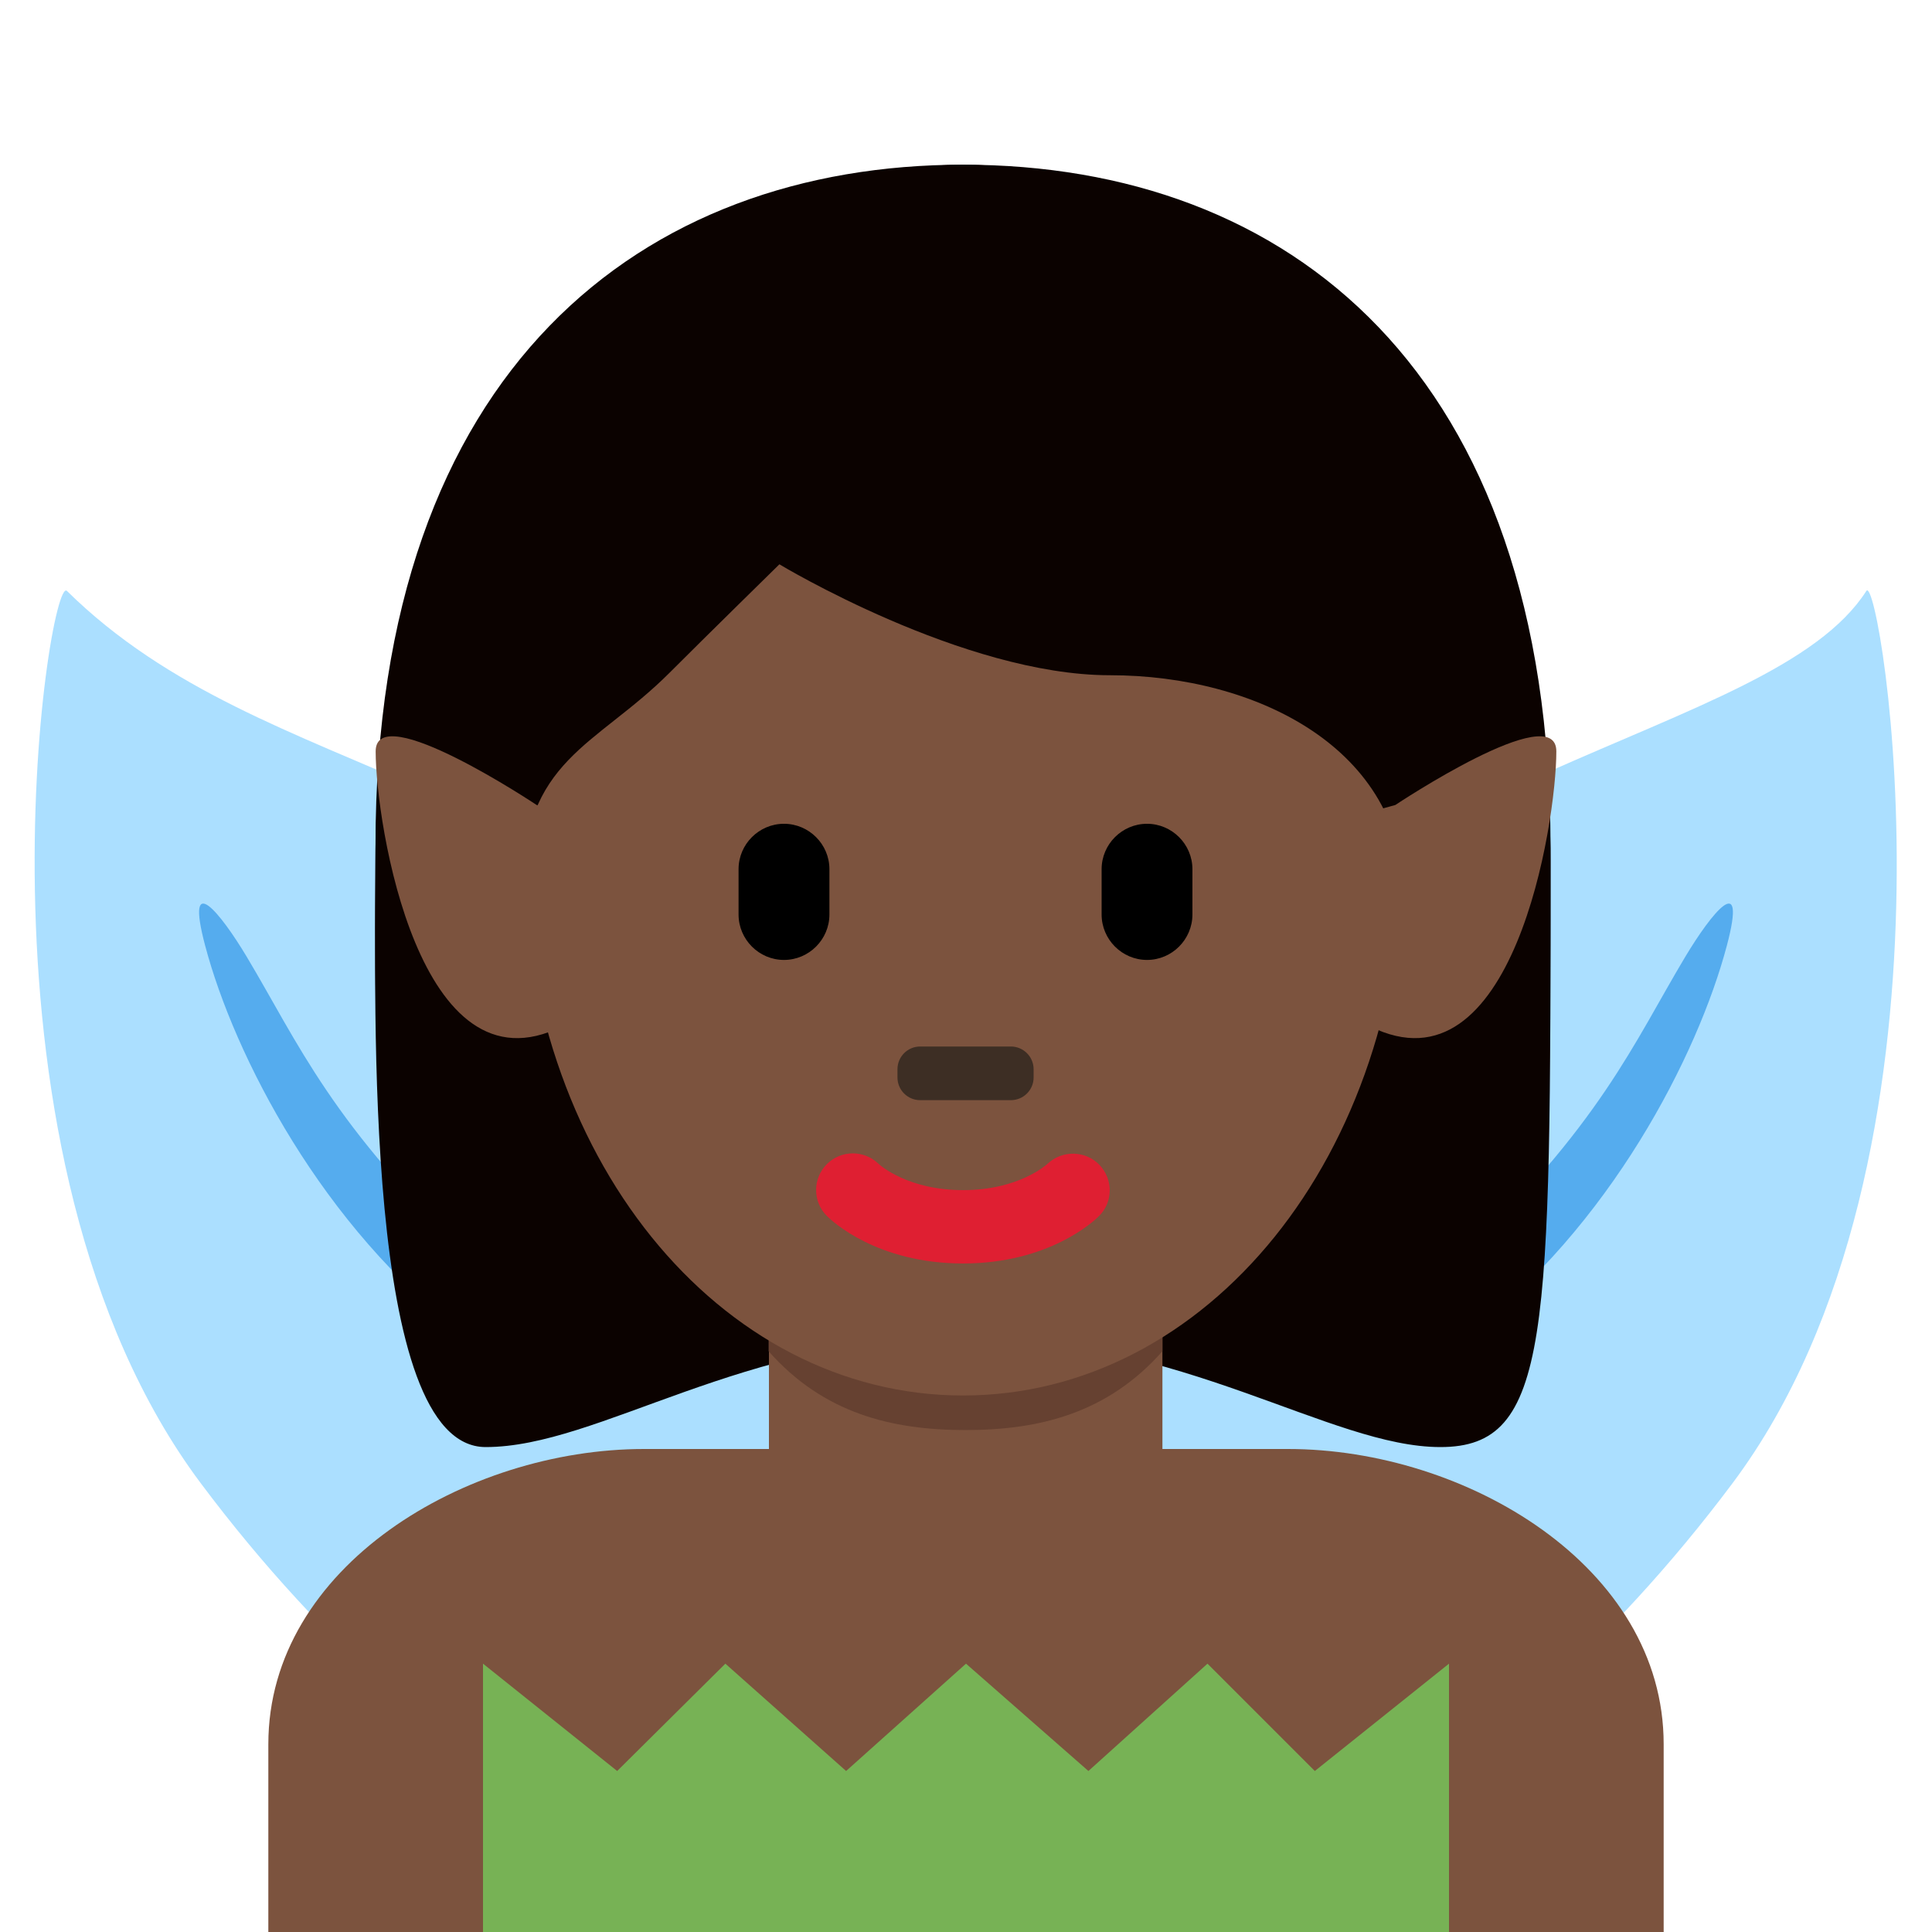 <svg xmlns="http://www.w3.org/2000/svg" xmlns:svg="http://www.w3.org/2000/svg" style="enable-background:new 0 0 45 45" id="svg2" version="1.1" viewBox="0 0 45 45" xml:space="preserve"><defs id="defs6"><clipPath id="clipPath16" clipPathUnits="userSpaceOnUse"><path id="path18" d="M 0,36 36,36 36,0 0,0 0,36 Z"/></clipPath></defs><g id="g10" transform="matrix(1.25,0,0,-1.25,0,45)"><g id="g12"><g id="g14" clip-path="url(#clipPath16)"><g id="g20" transform="translate(20.769,15.727)"><path id="path22" d="m 0,0 c -4.558,-6.089 -5.676,-12.675 -2.497,-14.71 3.178,-2.035 9.45,1.252 14.008,7.341 C 16.069,-1.28 14.263,9.66 14.008,9.262 12.231,6.488 4.558,6.089 0,0" style="fill:#abdfff;fill-opacity:1;fill-rule:nonzero;stroke:none"/></g><g id="g24" transform="translate(15.255,15.727)"><path id="path26" d="m 0,0 c 4.558,-6.089 5.676,-12.675 2.498,-14.71 -3.179,-2.035 -9.451,1.252 -14.009,7.341 C -16.069,-1.28 -14.351,9.6 -14.008,9.262 -10.255,5.563 -4.558,6.089 0,0" style="fill:#abdfff;fill-opacity:1;fill-rule:nonzero;stroke:none"/></g><g id="g28" transform="translate(31.402,18.171)"><path id="path30" d="m 0,0 c -0.96,-1.604 -1.586,-3.147 -4.251,-5.659 -1.029,-0.971 -0.94,-2.246 0.18,-1.398 2.663,2.015 4.305,5.221 4.847,7.268 C 1.158,1.652 0.484,0.808 0,0 m -26.804,0 c 0.96,-1.604 1.586,-3.147 4.251,-5.659 1.03,-0.971 0.941,-2.246 -0.179,-1.398 -2.664,2.015 -4.306,5.221 -4.848,7.268 -0.382,1.441 0.293,0.597 0.776,-0.211" style="fill:#55acee;fill-opacity:1;fill-rule:nonzero;stroke:none"/></g><g id="g32" transform="translate(31,0)"><path id="path34" d="M 0,0 0,3.5 C 0,6.814 -3.686,9 -7,9 l -12,0 c -3.313,0 -7,-2.186 -7,-5.5 L -26,0 0,0 Z" style="fill:#7c533e;fill-opacity:1;fill-rule:nonzero;stroke:none"/></g><g id="g36" transform="translate(17.945,32.931)"><path id="path38" d="m 0,0 c 4.105,0 10.947,-4.053 10.947,-12.947 0,-8.896 0,-10.948 -2.052,-10.948 -2.053,0 -4.79,2.052 -8.895,2.052 -4.105,0 -6.785,-2.052 -8.895,-2.052 -2.288,0 -2.054,8.21 -2.054,10.948 C -10.949,-4.053 -4.105,0 0,0" style="fill:#0b0200;fill-opacity:1;fill-rule:nonzero;stroke:none"/></g><g id="g40" transform="translate(14.328,8.982)"><path id="path42" d="m 0,0 c 1.466,-1.065 2.964,-0.98 3.672,-0.98 0.708,0 2.194,-0.085 3.66,0.98 l 0,3.203 L 0,3.203 0,0 Z" style="fill:#7c533e;fill-opacity:1;fill-rule:nonzero;stroke:none"/></g><g id="g44" transform="translate(14.322,10.821)"><path id="path46" d="m 0,0 c 1.022,-1.155 2.29,-1.468 3.668,-1.468 1.379,0 2.647,0.313 3.67,1.468 l 0,2.936 L 0,2.936 0,0 Z" style="fill:#664131;fill-opacity:1;fill-rule:nonzero;stroke:none"/></g><g id="g48" transform="translate(9.734,20.282)"><path id="path50" d="m 0,0 c 0,5.834 3.676,12.564 8.211,12.564 4.534,0 8.209,-6.73 8.209,-12.564 0,-5.833 -3.675,-10.285 -8.209,-10.285 C 3.676,-10.285 0,-5.833 0,0" style="fill:#7c533e;fill-opacity:1;fill-rule:nonzero;stroke:none"/></g><g id="g52" transform="translate(17.945,12.457)"><path id="path54" d="m 0,0 c -1.606,0 -2.447,0.794 -2.537,0.885 -0.268,0.266 -0.268,0.7 0,0.967 0.266,0.264 0.692,0.266 0.961,0.006 C -1.541,1.826 -1.025,1.367 0,1.367 1.038,1.367 1.555,1.84 1.576,1.859 1.85,2.115 2.279,2.107 2.539,1.84 2.799,1.571 2.799,1.148 2.535,0.885 2.445,0.794 1.605,0 0,0" style="fill:#df1f32;fill-opacity:1;fill-rule:nonzero;stroke:none"/></g><g id="g56" transform="translate(7.725,17)"><path id="path58" d="m 0,0 c -0.021,1 -0.044,0.224 -0.044,0.465 0,3.422 2.053,-0.494 2.053,1.943 0,2.439 1.368,2.683 2.737,4.051 0.684,0.685 2.052,2.026 2.052,2.026 0,0 3.421,-2.067 6.158,-2.067 2.737,0 5.474,-1.375 5.474,-4.112 0,-2.737 2.053,1.584 2.053,-1.837 C 20.483,0.225 20.46,1 20.443,0 l 0.719,0 c 0.005,2 0.005,1.924 0.005,3.202 0,8.895 -4.892,12.729 -10.948,12.729 C 4.275,15.931 -0.728,12.152 -0.728,3.257 -0.728,2.464 -0.748,2 -0.72,0 L 0,0 Z" style="fill:#0b0200;fill-opacity:1;fill-rule:nonzero;stroke:none"/></g><g id="g60" transform="translate(26,21)"><path id="path62" d="m 0,0 -0.47,-0.129 c 0,0 -1.192,-3.4 -0.001,-3.996 C 2.194,-5.457 3,-0.332 3,1 3,2 0,0 0,0" style="fill:#7c533e;fill-opacity:1;fill-rule:nonzero;stroke:none"/></g><g id="g64" transform="translate(10,21)"><path id="path66" d="m 0,0 0.47,-0.129 c 0,0 1.192,-3.4 0.001,-3.996 C -2.194,-5.457 -3,-0.332 -3,1 -3,2 0,0 0,0" style="fill:#7c533e;fill-opacity:1;fill-rule:nonzero;stroke:none"/></g><g id="g68" transform="translate(14.608,18.113)"><path id="path70" d="m 0,0 0,0 c -0.465,0 -0.846,0.381 -0.846,0.847 l 0,0.844 c 0,0.465 0.381,0.846 0.846,0.846 0.466,0 0.847,-0.381 0.847,-0.846 l 0,-0.844 C 0.847,0.381 0.466,0 0,0" style="fill:#000;fill-opacity:1;fill-rule:nonzero;stroke:none"/></g><g id="g72" transform="translate(21.373,18.113)"><path id="path74" d="m 0,0 0,0 c -0.465,0 -0.846,0.381 -0.846,0.847 l 0,0.844 c 0,0.465 0.381,0.846 0.846,0.846 0.465,0 0.846,-0.381 0.846,-0.846 l 0,-0.844 C 0.846,0.381 0.465,0 0,0" style="fill:#000;fill-opacity:1;fill-rule:nonzero;stroke:none"/></g><g id="g76" transform="translate(18.836,15.5)"><path id="path78" d="m 0,0 -1.69,0 c -0.234,0 -0.423,0.189 -0.423,0.423 l 0,0.153 C -2.113,0.81 -1.924,1 -1.69,1 L 0,1 C 0.233,1 0.424,0.81 0.424,0.576 l 0,-0.153 C 0.424,0.189 0.233,0 0,0" style="fill:#3d2e24;fill-opacity:1;fill-rule:nonzero;stroke:none"/></g><g id="g80" transform="translate(9,0)"><path id="path82" d="M 0,0 18,0 18,5 15.5,3 13.5,5 11.281,3 9,5 6.766,3 4.516,5 2.5,3 0,5 0,0 Z" style="fill:#77b255;fill-opacity:1;fill-rule:nonzero;stroke:none"/></g></g></g></g></svg>